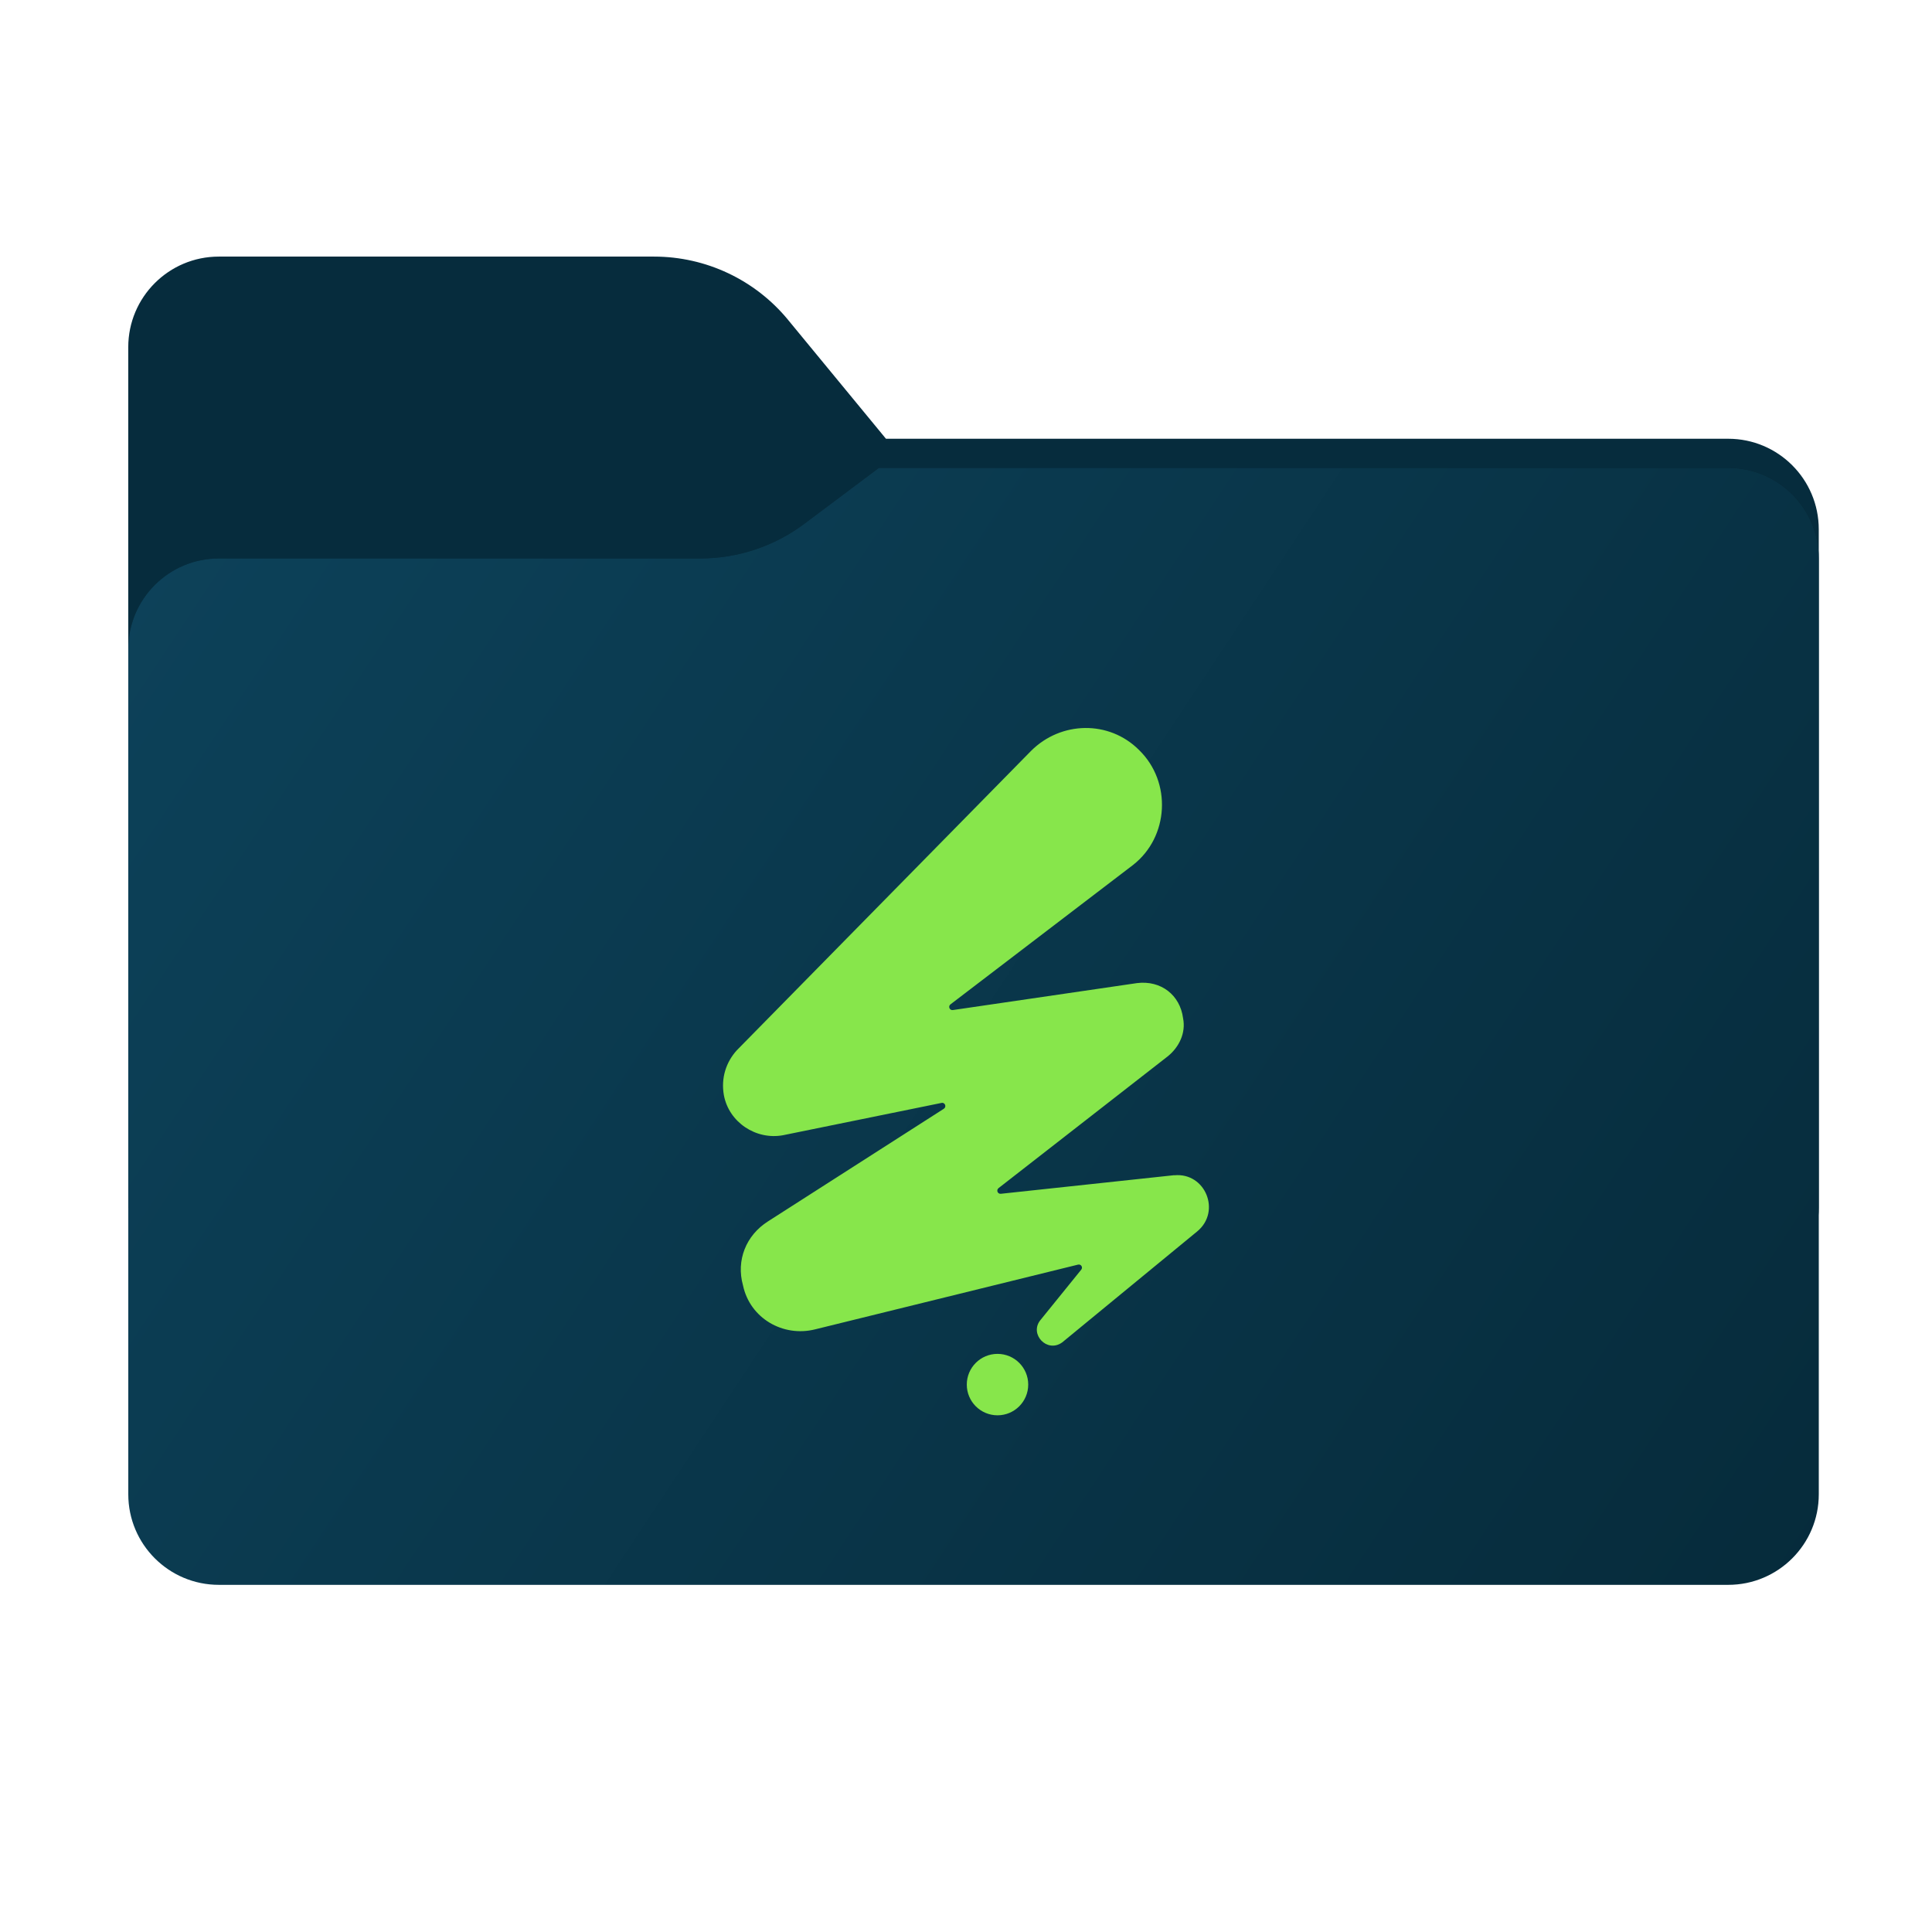<svg fill="none" version="1.1" viewBox="0 0 256 256" xml:space="preserve" xmlns="http://www.w3.org/2000/svg"><path d="m104.42 42.378c-4.369-5.305-10.881-8.378-17.754-8.378h-57.671c-6.627 0-12 5.373-12 12v114c0 6.627 5.373 12 12 12h200c6.627 0 12-5.373 12-12v-89.863c0-6.627-5.373-12-12-12h-111.6l-12.979-15.759z" clip-rule="evenodd" fill="#062C3D" fill-rule="evenodd"/><mask id="c" x="17" y="34" width="224" height="138" style="mask-type:alpha" maskUnits="userSpaceOnUse"><path d="m104.42 42.378c-4.369-5.305-10.881-8.378-17.754-8.378h-57.671c-6.627 0-12 5.373-12 12v114c0 6.627 5.373 12 12 12h200c6.627 0 12-5.373 12-12v-89.863c0-6.627-5.373-12-12-12h-111.6l-12.979-15.759z" clip-rule="evenodd" fill="url(#b)" fill-rule="evenodd"/></mask><g mask="url(#c)"><g filter="url(#e)" style="mix-blend-mode:multiply"><path d="m92.789 74c4.975 0 9.816-1.613 13.797-4.598l9.873-7.402h112.54c6.627 0 12 5.373 12 12v86c0 6.627-5.373 12-12 12h-200c-6.627 0-12-5.373-12-12v-52-22c0-6.627 5.373-12 12-12h63.789z" clip-rule="evenodd" fill="#000" fill-opacity=".3" fill-rule="evenodd"/></g></g><g filter="url(#d)"><path d="m92.789 74c4.975 0 9.816-1.613 13.797-4.598l9.873-7.402h112.54c6.627 0 12 5.373 12 12v124c0 6.627-5.373 12-12 12h-200c-6.627 0-12-5.373-12-12v-90-22c0-6.627 5.373-12 12-12h63.789z" clip-rule="evenodd" fill="url(#a)" fill-rule="evenodd"/></g><defs><filter id="e" x="-20" y="25" width="298" height="184" color-interpolation-filters="sRGB" filterUnits="userSpaceOnUse"><feFlood flood-opacity="0" result="BackgroundImageFix"/><feBlend in="SourceGraphic" in2="BackgroundImageFix" result="shape"/><feGaussianBlur result="effect1_foregroundBlur_1033_27975" stdDeviation="18.5"/></filter><filter id="d" x="17" y="62" width="224" height="148" color-interpolation-filters="sRGB" filterUnits="userSpaceOnUse"><feFlood flood-opacity="0" result="BackgroundImageFix"/><feBlend in="SourceGraphic" in2="BackgroundImageFix" result="shape"/><feColorMatrix in="SourceAlpha" result="hardAlpha" values="0 0 0 0 0 0 0 0 0 0 0 0 0 0 0 0 0 0 127 0"/><feOffset dy="4"/><feComposite in2="hardAlpha" k2="-1" k3="1" operator="arithmetic"/><feColorMatrix values="0 0 0 0 1 0 0 0 0 1 0 0 0 0 1 0 0 0 0.25 0"/><feBlend in2="shape" result="effect1_innerShadow_1033_27975"/><feColorMatrix in="SourceAlpha" result="hardAlpha" values="0 0 0 0 0 0 0 0 0 0 0 0 0 0 0 0 0 0 127 0"/><feOffset dy="-4"/><feComposite in2="hardAlpha" k2="-1" k3="1" operator="arithmetic"/><feColorMatrix values="0 0 0 0 0 0 0 0 0 0 0 0 0 0 0 0 0 0 0.9 0"/><feBlend in2="effect1_innerShadow_1033_27975" mode="soft-light" result="effect2_innerShadow_1033_27975"/></filter><linearGradient id="b" x1="17" x2="197.77" y1="34" y2="215.14" gradientUnits="userSpaceOnUse"><stop stop-color="#05815D" offset="0"/><stop stop-color="#0C575F" offset="1"/></linearGradient><linearGradient id="a" x1="17" x2="241" y1="62" y2="210" gradientUnits="userSpaceOnUse"><stop stop-color="#0D425A" offset="0"/><stop stop-color="#062B3B" offset="1"/></linearGradient></defs><g transform="matrix(1.423 0 0 1.423 82.465 96.463)" fill="#87e64b"><circle cx="34.933" cy="61.14" r="2.86"/><path d="m51.371 41.643-16.128 1.73c-0.3 0.03-0.45-0.34-0.21-0.53l15.778-12.288c1.02-0.84 1.68-2.14 1.4-3.54-0.28-2.14-2.05-3.54-4.29-3.26l-17.148 2.51c-0.3 0.04-0.46-0.34-0.22-0.53l16.998-12.978c3.35-2.61 3.63-7.729 0.56-10.709-2.79-2.79-7.269-2.7-10.059 0.09l-27.387 27.866c-1.02 1.12-1.49 2.61-1.21 4.189 0.47 2.52 2.98 4.189 5.499 3.729l14.768-3.01c0.32-0.07 0.49 0.36 0.22 0.54l-16.378 10.489c-2.05 1.3-2.98 3.63-2.33 5.959 0.65 3.07 3.729 4.839 6.709 4.099l24.487-6.029c0.28-0.07 0.48 0.25 0.3 0.47l-3.82 4.719c-1.02 1.3 0.65 3.07 2.05 2.05l12.578-10.339c2.24-1.86 0.75-5.499-2.14-5.219z"/></g></svg>
